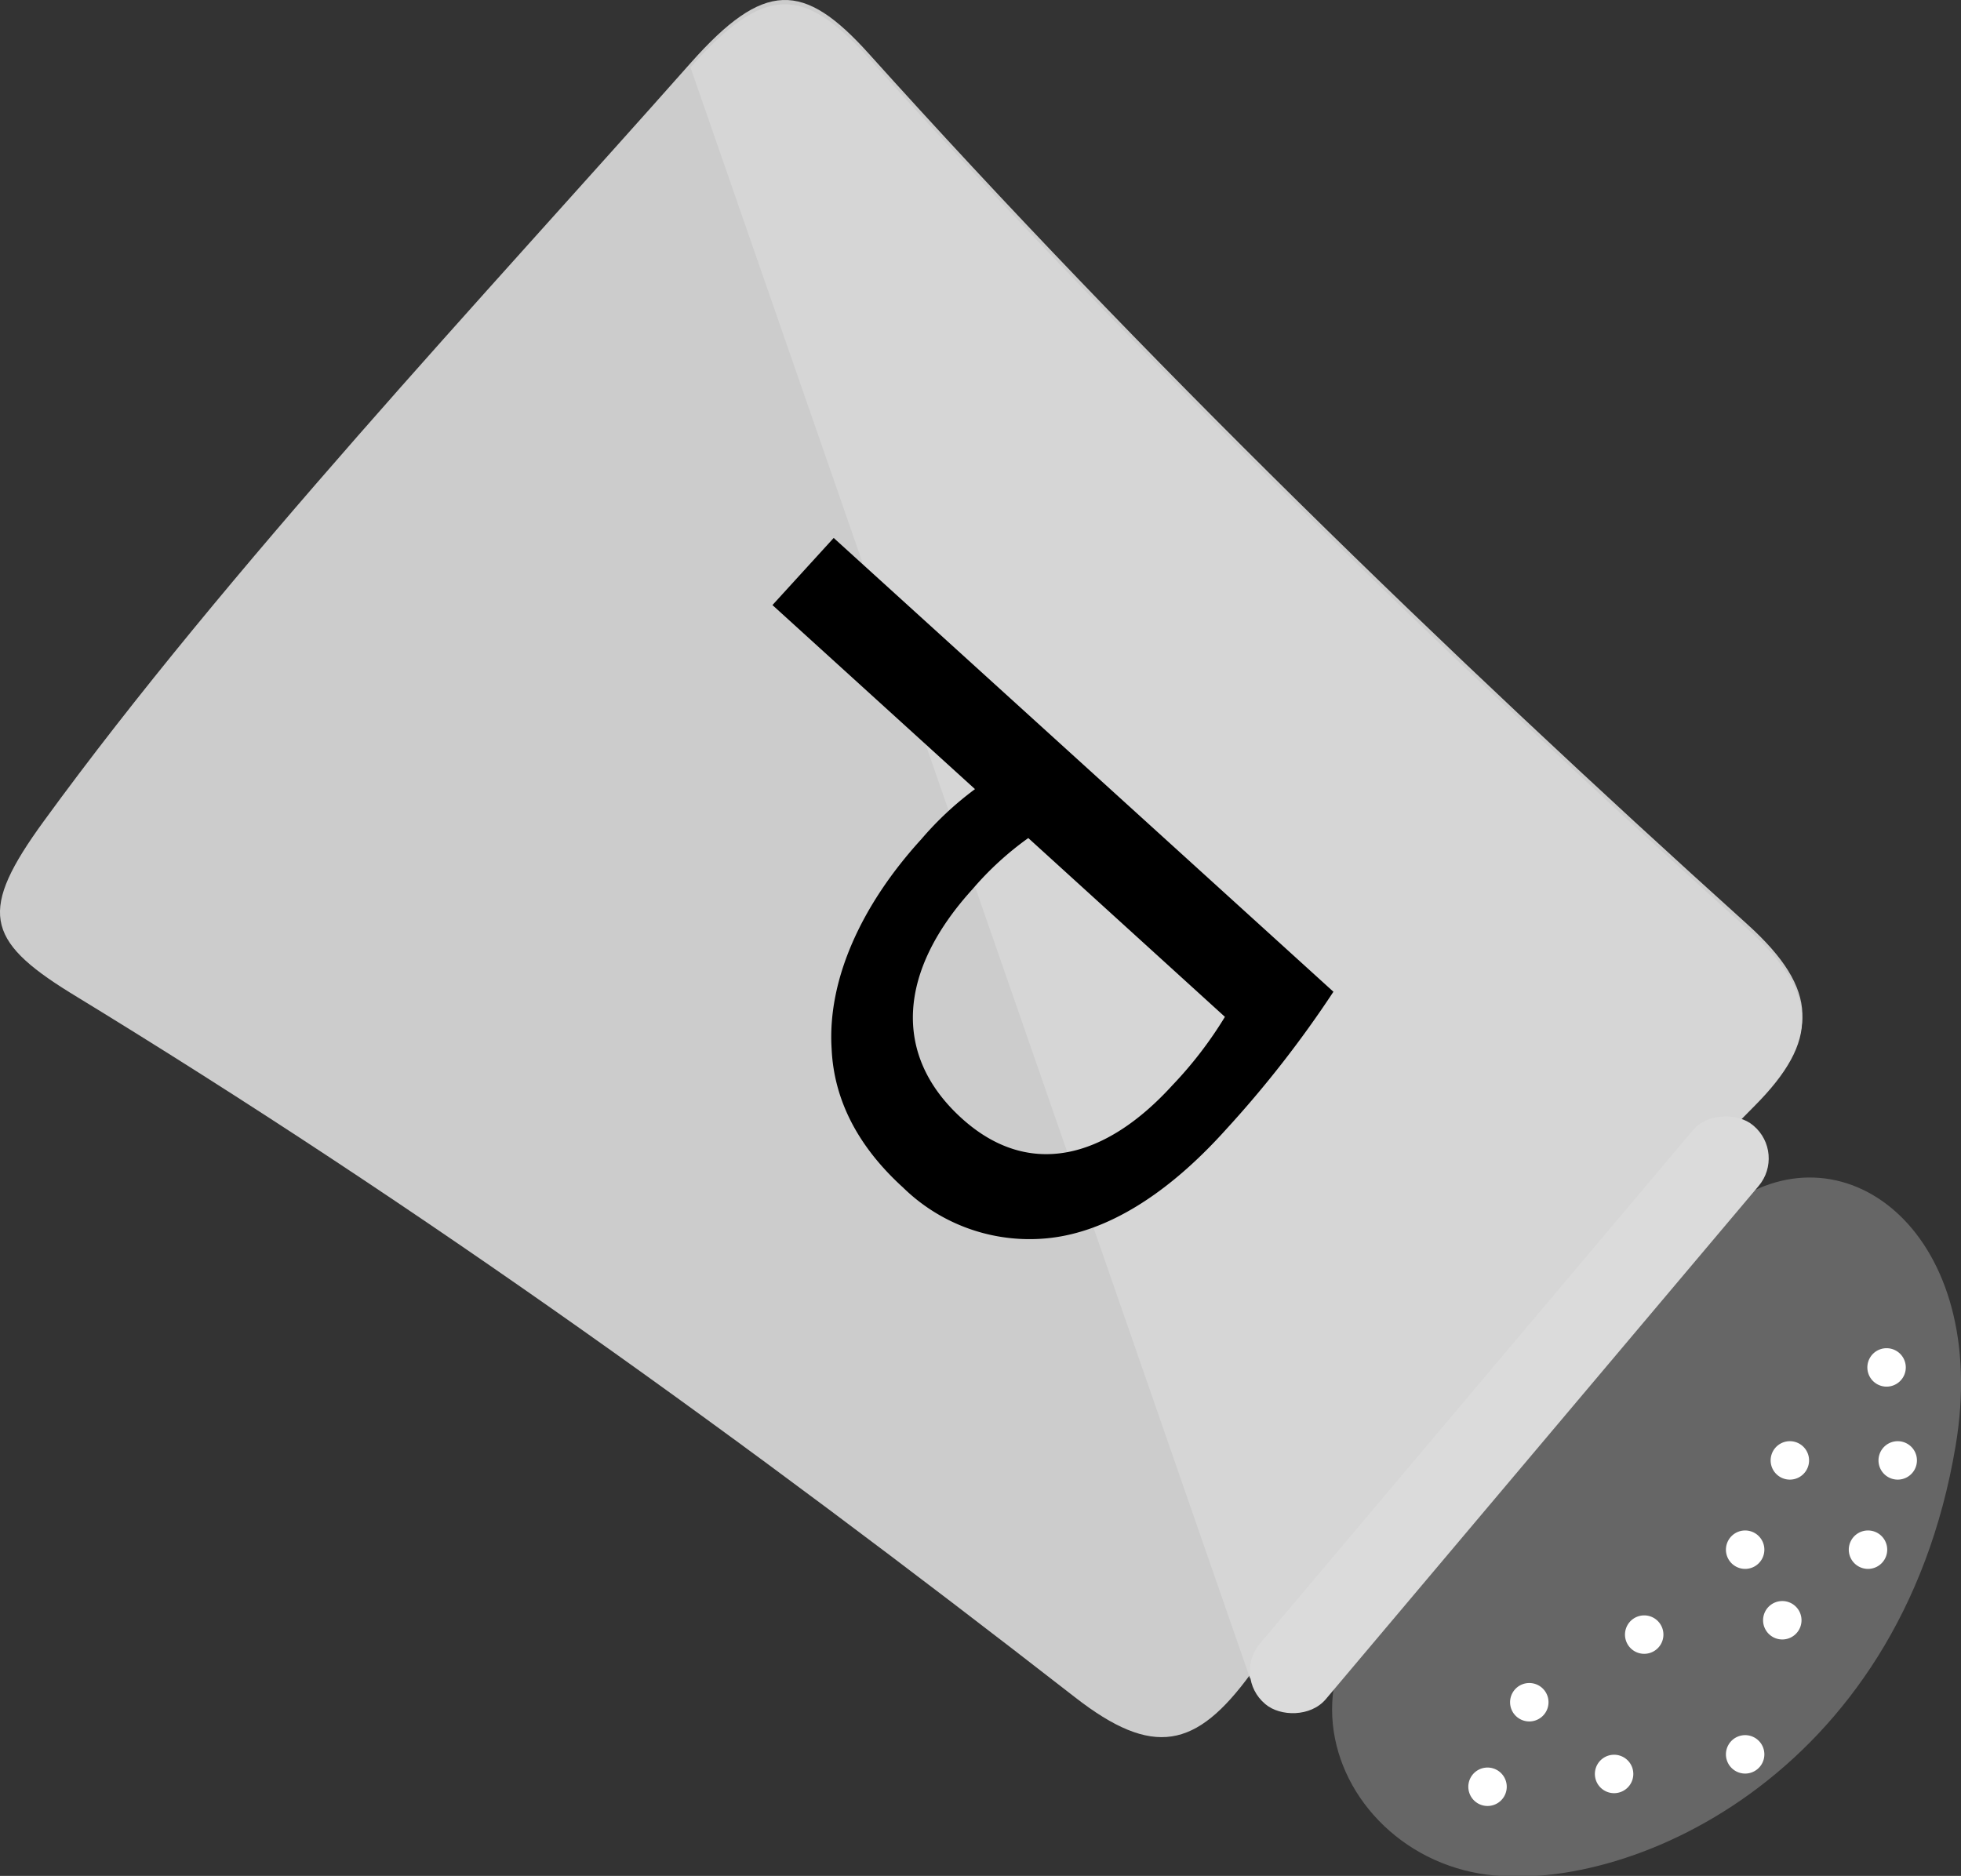 <svg id="Layer_1" data-name="Layer 1" xmlns="http://www.w3.org/2000/svg" width="153.08" height="146.46" viewBox="0 0 153.08 146.46"><rect x="0" y="0" width="153.08" height="146.46" fill="#333333" stroke="none"/><defs><style>.cls-1{fill:#666;}.cls-2{fill:#ccc;}.cls-3{fill:#d6d6d6;}.cls-4{fill:#dbdbdb;}.cls-5{fill:#fff;}</style></defs><path class="cls-1" d="M127.78,96.64c6.41-4.18,14.42,1.85,12.51,12.88C137.28,127,121.91,133,114,131.63c-9.54-1.66-13.74-15.26,4-18.94C125.87,111.06,122.51,100.08,127.78,96.64Z"/><path class="cls-2" d="M3.42,64.11C17.69,44.5,37.75,23.17,53.91,4.92c5.74-6.47,8.81-6.4,13.91-.73,21.34,23.73,45.1,46.82,68.61,68C142.05,77.28,142,81,137,86c-14,14.13-27.58,28.68-39.42,44.76-4.2,5.71-7.54,6.53-13.68,1.74-25.71-20-50.55-38-78.43-55C-1.18,73.38-1.65,71.07,3.42,64.11Z"/><path class="cls-3" d="M53.9,5.26c5.73-6.48,8.81-6.4,13.91-.73,21.33,23.73,45.09,46.81,68.61,68,5.62,5.07,5.55,8.76.58,13.78-14,14.12-27.57,28.68-39.41,44.75"/><path class="cls-1" d="M135.13,94c9-6.34,20.29,2.45,17.53,18.88-4.35,26-26,35.26-37.14,33.4C102.1,144,96.26,123.85,121.29,118,132.35,115.42,127.68,99.17,135.13,94Z"/><rect class="cls-4" x="88.27" y="107.08" width="59.09" height="6.73" rx="3.34" transform="translate(278.2 91.59) rotate(130.14)"/><path class="cls-5" d="M126,140a1.5,1.5,0,0,0,0-3,1.5,1.5,0,0,0,0,3Z"/><path class="cls-5" d="M128.35,129.12a1.5,1.5,0,0,0,0-3,1.5,1.5,0,0,0,0,3Z"/><path class="cls-5" d="M116.12,141a1.5,1.5,0,0,0,0-3,1.5,1.5,0,0,0,0,3Z"/><path class="cls-5" d="M119.38,134.4a1.5,1.5,0,0,0,0-3,1.5,1.5,0,0,0,0,3Z"/><path class="cls-5" d="M136.23,138.47a1.5,1.5,0,0,0,0-3,1.5,1.5,0,0,0,0,3Z"/><path class="cls-5" d="M136.23,122.49a1.5,1.5,0,0,0,0-3,1.5,1.5,0,0,0,0,3Z"/><path class="cls-5" d="M139.13,128a1.5,1.5,0,0,0,0-3,1.5,1.5,0,0,0,0,3Z"/><path class="cls-5" d="M145.82,122.49a1.5,1.5,0,0,0,0-3,1.5,1.5,0,0,0,0,3Z"/><path class="cls-5" d="M139.72,115.52a1.5,1.5,0,0,0,0-3,1.5,1.5,0,0,0,0,3Z"/><path class="cls-5" d="M148.14,115.52a1.5,1.5,0,0,0,0-3,1.5,1.5,0,0,0,0,3Z"/><path class="cls-5" d="M147.27,108.26a1.5,1.5,0,0,0,0-3,1.5,1.5,0,0,0,0,3Z"/><path d="M104.09,77.43a85.66,85.66,0,0,1-8.41,10.78C91,93.41,86.32,96.15,82,96.65a14.11,14.11,0,0,1-11.5-3.93c-3.58-3.25-5.4-6.9-5.58-10.81-.35-5.39,2.31-11.25,7-16.39a25.26,25.26,0,0,1,4.19-3.91L60.3,47.24,65.08,42Zm-23.82-12a24.32,24.32,0,0,0-4.36,4c-5.77,6.34-6.3,12.92-.85,17.87,5.22,4.74,11.2,3.22,16.47-2.58a31.17,31.17,0,0,0,4.09-5.33Z"/></svg>